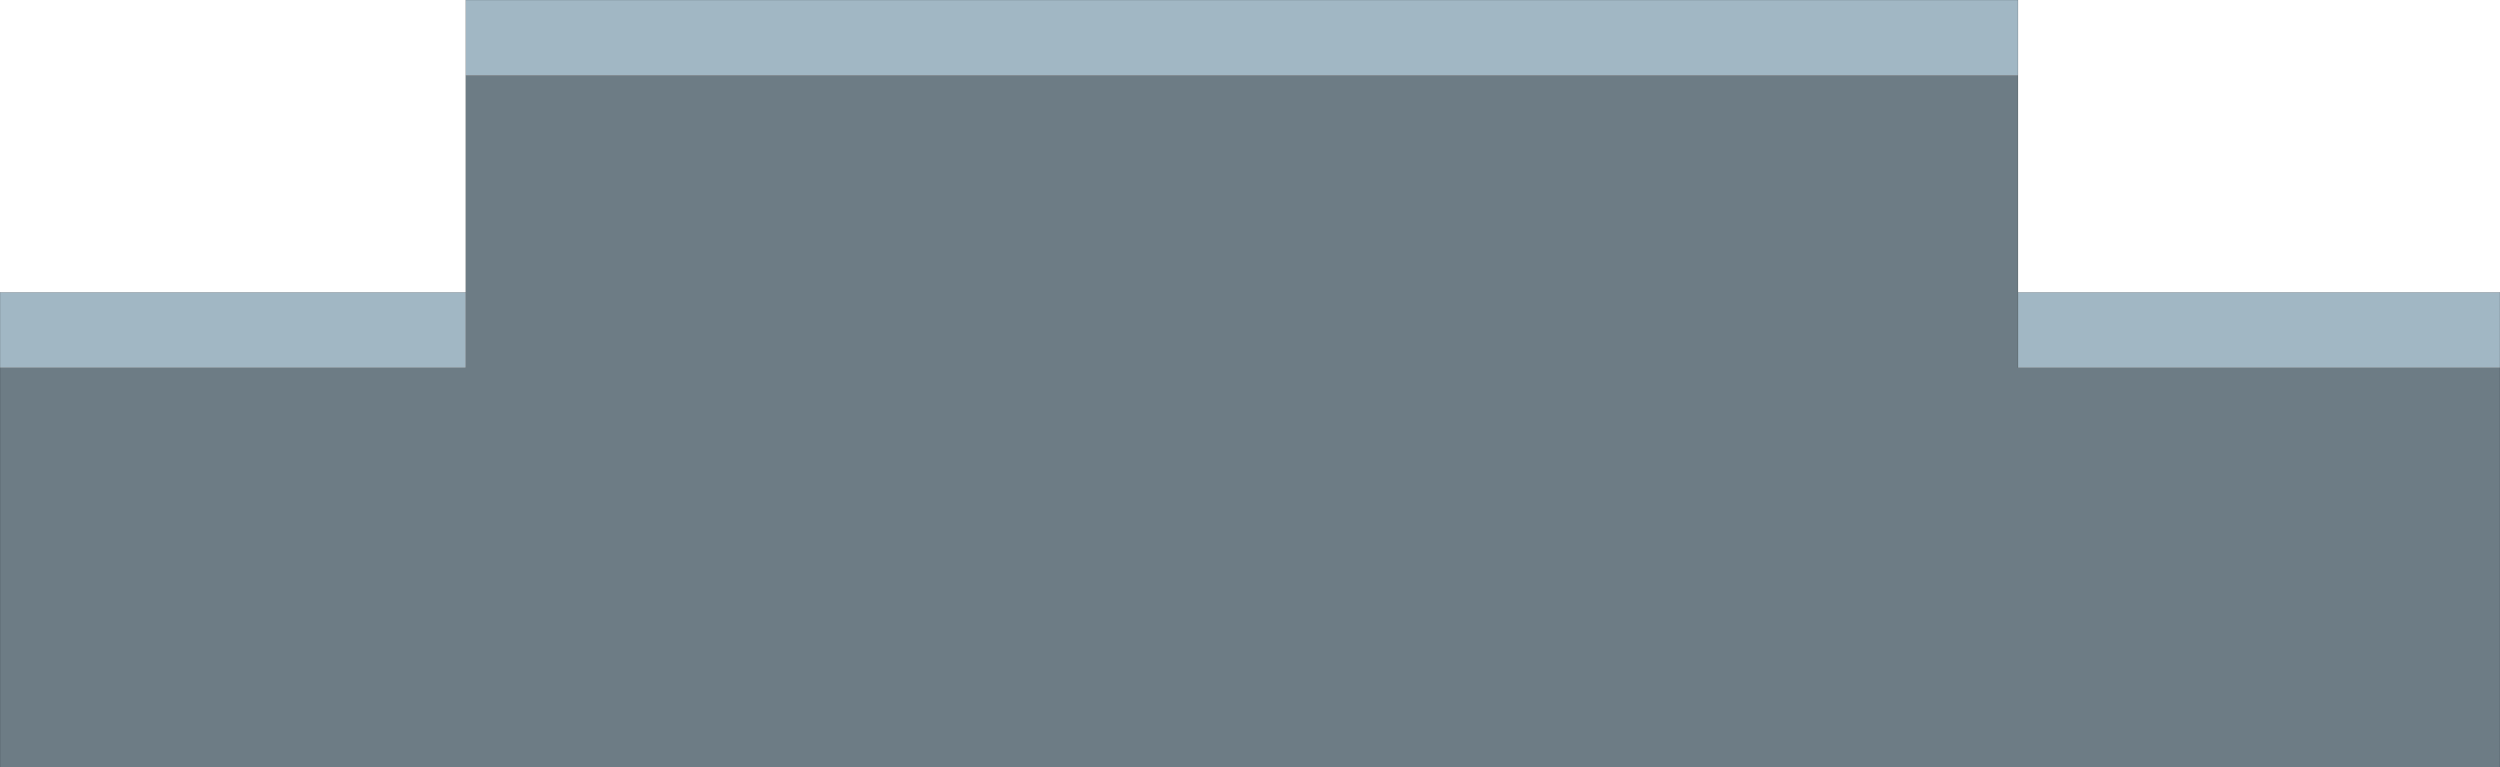 <?xml version="1.0" encoding="UTF-8" standalone="no"?>
<svg xmlns:xlink="http://www.w3.org/1999/xlink" height="276.9px" width="902.2px" xmlns="http://www.w3.org/2000/svg">
  <g transform="matrix(1.0, 0.0, 0.0, 1.0, 451.1, 138.45)">
    <path d="M-283.0 -111.25 L-283.0 -138.45 277.15 -138.45 277.15 -111.25 -283.0 -111.25 M277.15 -32.95 L451.1 -32.95 451.1 -5.75 277.15 -5.75 277.15 -32.95 M-451.1 -5.75 L-451.1 -32.95 -283.0 -32.95 -283.0 -5.75 -451.1 -5.75" fill="#a1b7c4" fill-rule="evenodd" stroke="none"/>
    <path d="M277.15 -111.25 L277.15 -32.95 277.15 -5.75 451.1 -5.75 451.1 138.45 -451.1 138.45 -451.1 -5.75 -283.0 -5.75 -283.0 -32.95 -283.0 -111.25 277.15 -111.25" fill="#6d7c85" fill-rule="evenodd" stroke="none"/>
    <path d="M-283.0 -111.25 L-283.0 -138.45 277.15 -138.45 277.15 -111.25 277.15 -32.95 451.1 -32.95 451.1 -5.75 451.1 138.45 -451.1 138.45 -451.1 -5.75 -451.1 -32.95 -283.0 -32.95 -283.0 -111.25 277.15 -111.25 M277.15 -32.95 L277.15 -5.75 451.1 -5.75 M-451.1 -5.75 L-283.0 -5.75 -283.0 -32.95" fill="none" stroke="#000000" stroke-linecap="round" stroke-linejoin="round" stroke-width="0.05"/>
  </g>
</svg>

